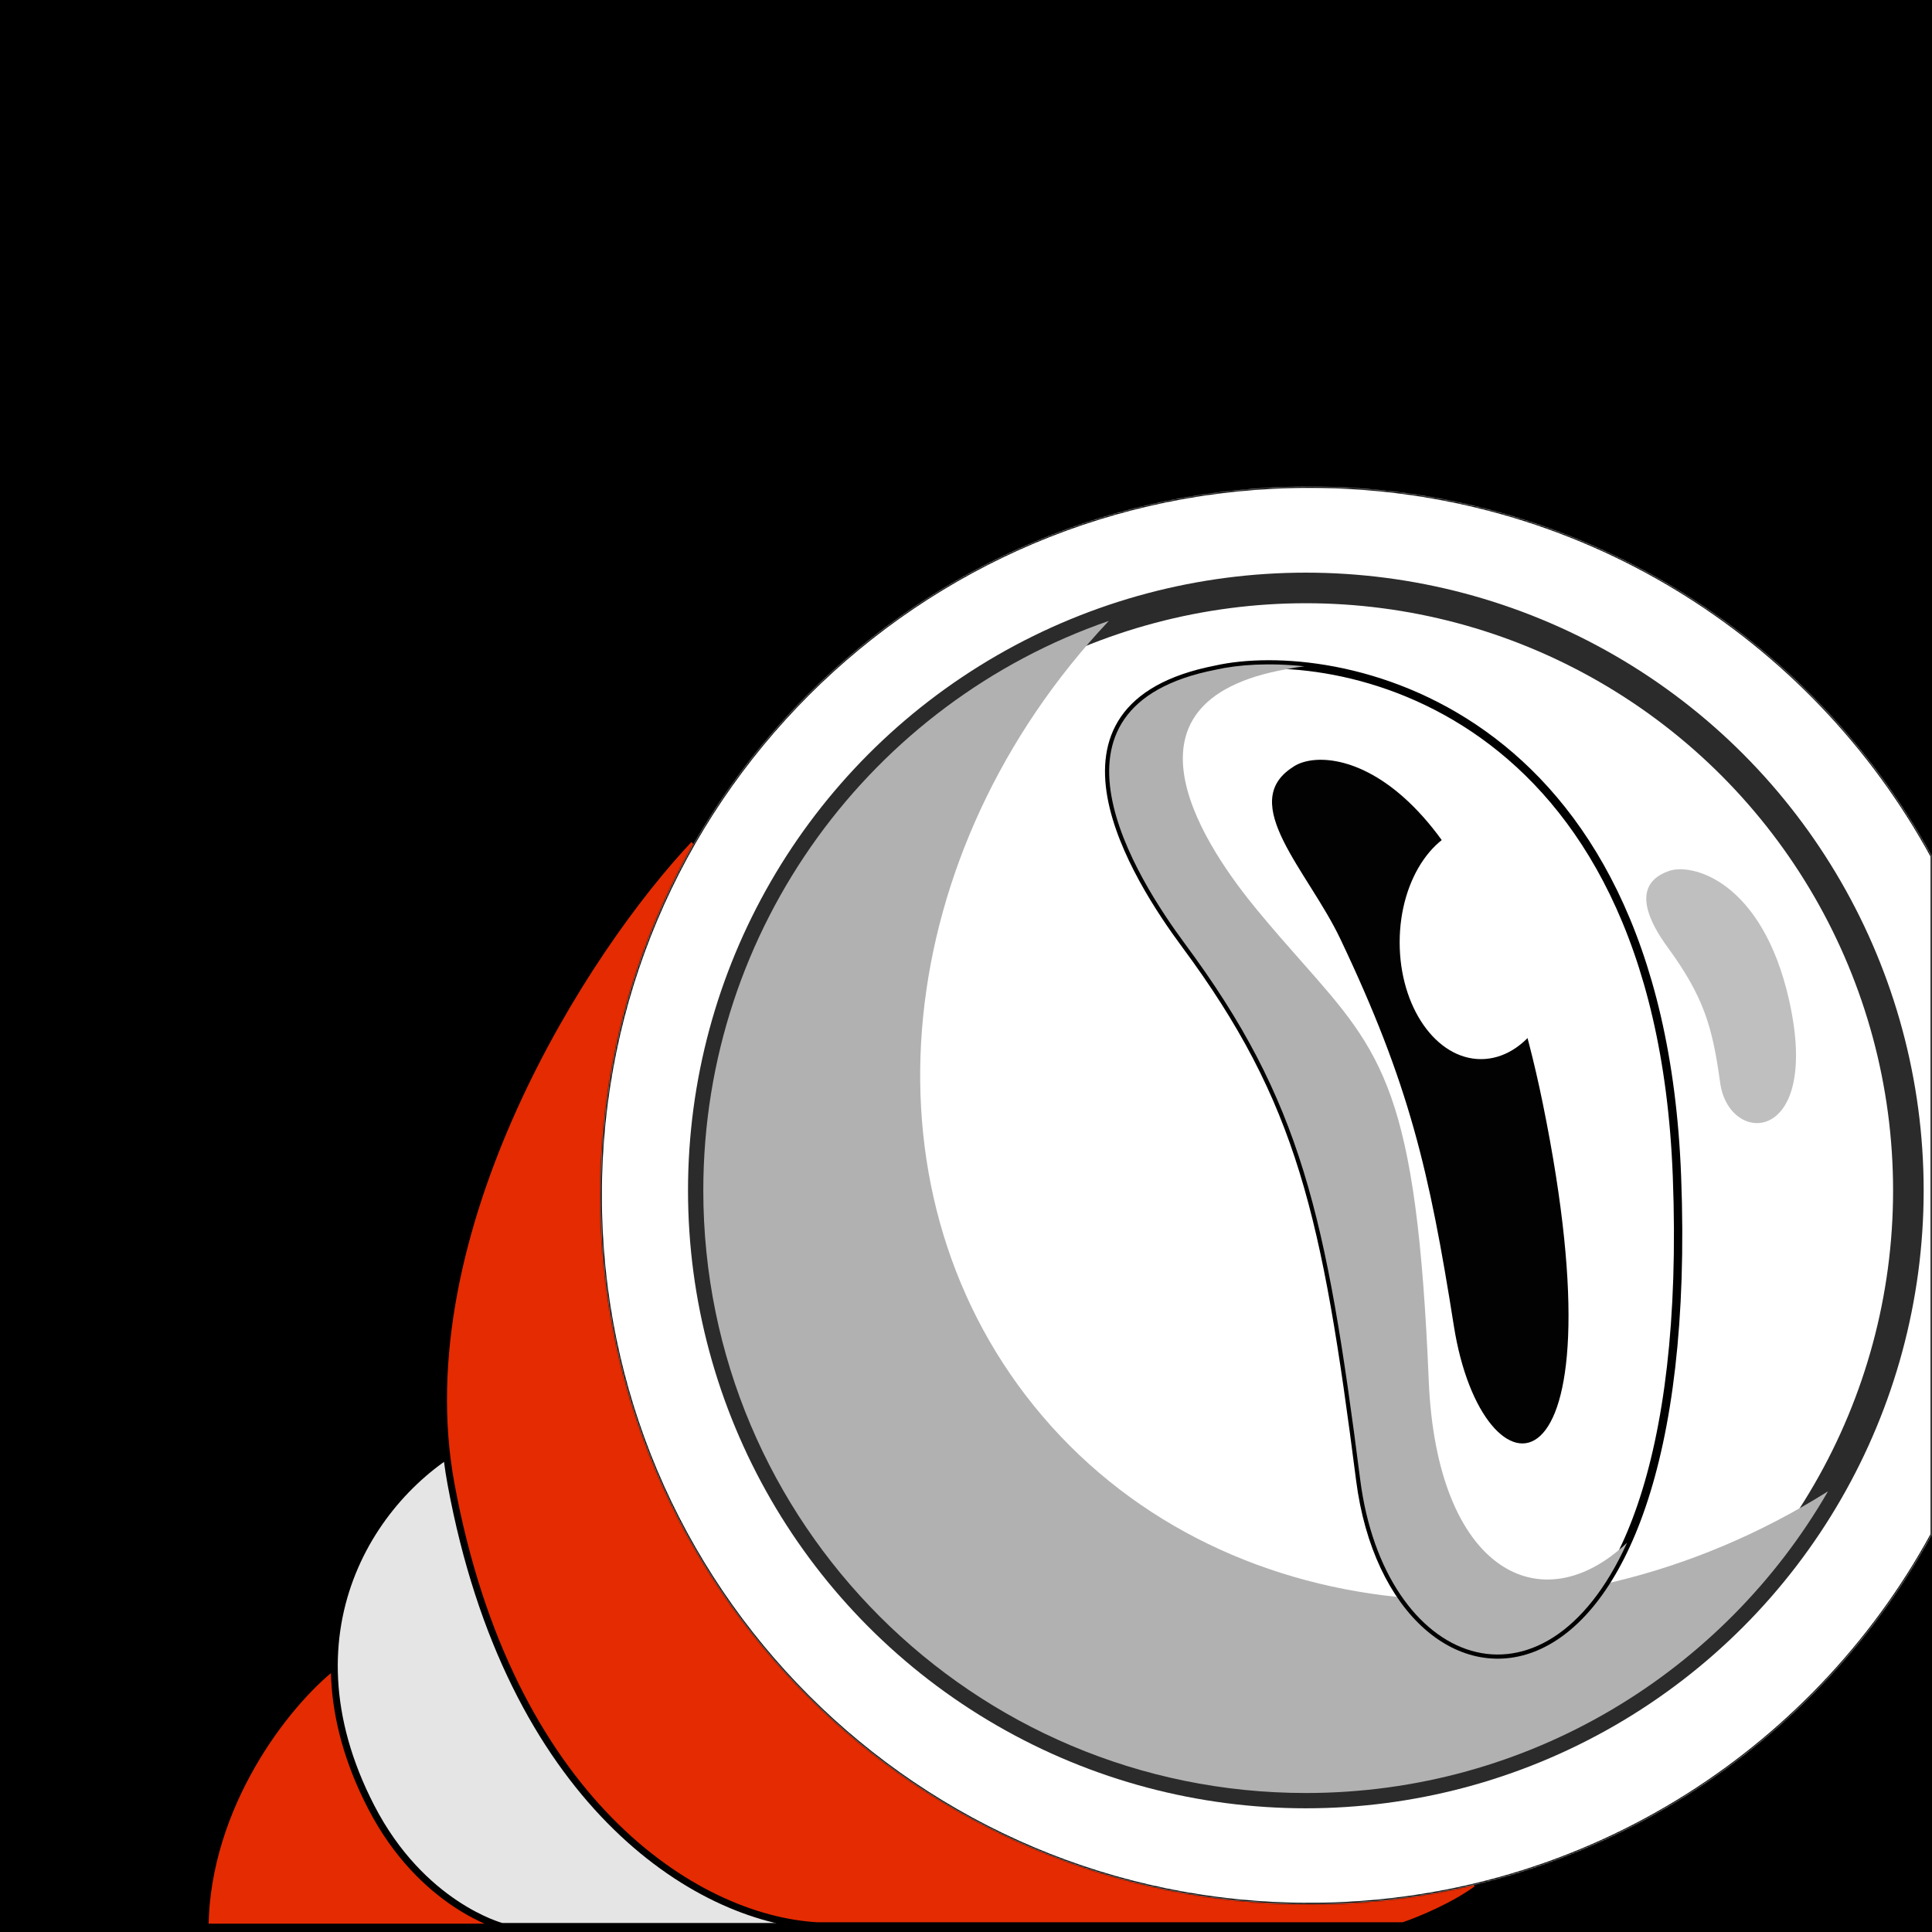 <svg width="1390" height="1390" viewBox="0 0 1390 1390" fill="none" xmlns="http://www.w3.org/2000/svg">
<rect width="1390" height="1390" fill="black"/>
<path d="M373.174 1386.5H147.515C148.052 1343 162.519 1302.76 181.418 1269.87C199.968 1237.59 222.703 1212.54 240.461 1198.57L373.174 1386.5Z" fill="#E52B01" stroke="black" stroke-width="5" stroke-linecap="round"/>
<path d="M267 1300C200 1170 273 1068 343 1035L563 1386H361C361 1386 303.592 1371 267 1300Z" fill="#E5E5E5" stroke="black" stroke-width="5"/>
<path d="M324.459 1067.55C307.845 977.36 331.643 881.072 369.721 796.865C407.146 714.103 458.236 643.297 497.765 601.853L1064.54 1357.56C1047.39 1370.83 1021.28 1381.56 1009.59 1385.5H588.07C499.513 1380.54 366.297 1294.67 324.459 1067.55Z" fill="#E52B01" stroke="black" stroke-width="5"/>
<mask id="path-5-inside-1_1_36" fill="white">
<path fill-rule="evenodd" clip-rule="evenodd" d="M1390 616.085V1103.92C1303.5 1262.45 1135.31 1370 942 1370C660.335 1370 432 1141.67 432 860C432 578.335 660.335 350 942 350C1135.31 350 1303.5 457.553 1390 616.085Z"/>
</mask>
<path fill-rule="evenodd" clip-rule="evenodd" d="M1390 616.085V1103.92C1303.5 1262.45 1135.31 1370 942 1370C660.335 1370 432 1141.67 432 860C432 578.335 660.335 350 942 350C1135.31 350 1303.5 457.553 1390 616.085Z" fill="white"/>
<path d="M1390 616.085H1391V615.83L1390.88 615.606L1390 616.085ZM1390 1103.92L1390.88 1104.39L1391 1104.17V1103.92H1390ZM1389 616.085V1103.92H1391V616.085H1389ZM1389.12 1103.44C1302.79 1261.66 1134.93 1369 942 1369V1371C1135.69 1371 1304.21 1263.23 1390.88 1104.39L1389.12 1103.44ZM942 1369C660.887 1369 433 1141.11 433 860H431C431 1142.22 659.782 1371 942 1371V1369ZM433 860C433 578.887 660.887 351 942 351V349C659.782 349 431 577.782 431 860H433ZM942 351C1134.93 351 1302.79 458.341 1389.12 616.564L1390.88 615.606C1304.21 456.766 1135.69 349 942 349V351Z" fill="black" mask="url(#path-5-inside-1_1_36)"/>
<circle cx="939.5" cy="856.5" r="433.5" fill="white" stroke="#2B2B2B" stroke-width="22"/>
<path fill-rule="evenodd" clip-rule="evenodd" d="M1315.2 1072.92C1119.84 1195.76 874.557 1173.19 743.979 1011.59C615.096 852.087 642.11 611.769 797.768 446.699C627.953 505.421 506 666.719 506 856.5C506 1095.92 700.085 1290 939.5 1290C1100.09 1290 1240.29 1202.67 1315.2 1072.92Z" fill="#B1B1B1"/>
<path d="M1206.51 846.257C1193.4 503.96 958.623 462.85 874.662 481.83C738.725 508.403 817.95 632.385 852.672 679.228C936.263 792 954.262 874 978.614 1064.53C1002.97 1255.07 1222.5 1263.83 1206.51 846.257Z" stroke="black" stroke-width="6"/>
<path fill-rule="evenodd" clip-rule="evenodd" d="M1170.63 1109.9C1108.88 1168.43 1033.61 1130.23 1027.93 993.422C1019.31 785.579 995.006 758.084 936.716 692.137C926.974 681.116 916.284 669.021 904.558 654.831C870.544 613.667 792.933 504.717 926.1 481.366C929.93 480.589 934.081 479.927 938.516 479.401C913.315 476.702 891.099 478.115 874.662 481.83C738.725 508.403 817.95 632.385 852.672 679.228C936.263 792 954.262 874 978.614 1064.53C995.82 1199.16 1110.47 1243.03 1170.63 1109.9Z" fill="#B1B1B1"/>
<path d="M1110 794C1059.78 547.923 954.463 534.224 930 551.999C889.945 577.745 941.193 626.866 964.271 675.417C1014 780.034 1028.29 842 1046 954C1066.55 1083.96 1170 1088 1110 794Z" fill="#020202"/>
<path d="M1287.33 720.197C1268.05 633.447 1216.44 620.029 1199.73 627C1172.55 637.212 1187.44 664.653 1199.73 681.439C1226.21 717.609 1232.12 739.413 1237.59 779.025C1243.92 824.988 1310.37 823.842 1287.33 720.197Z" fill="#BFBFBF"/>
<ellipse cx="1065.5" cy="678" rx="58.5" ry="84" fill="white"/>
</svg>
